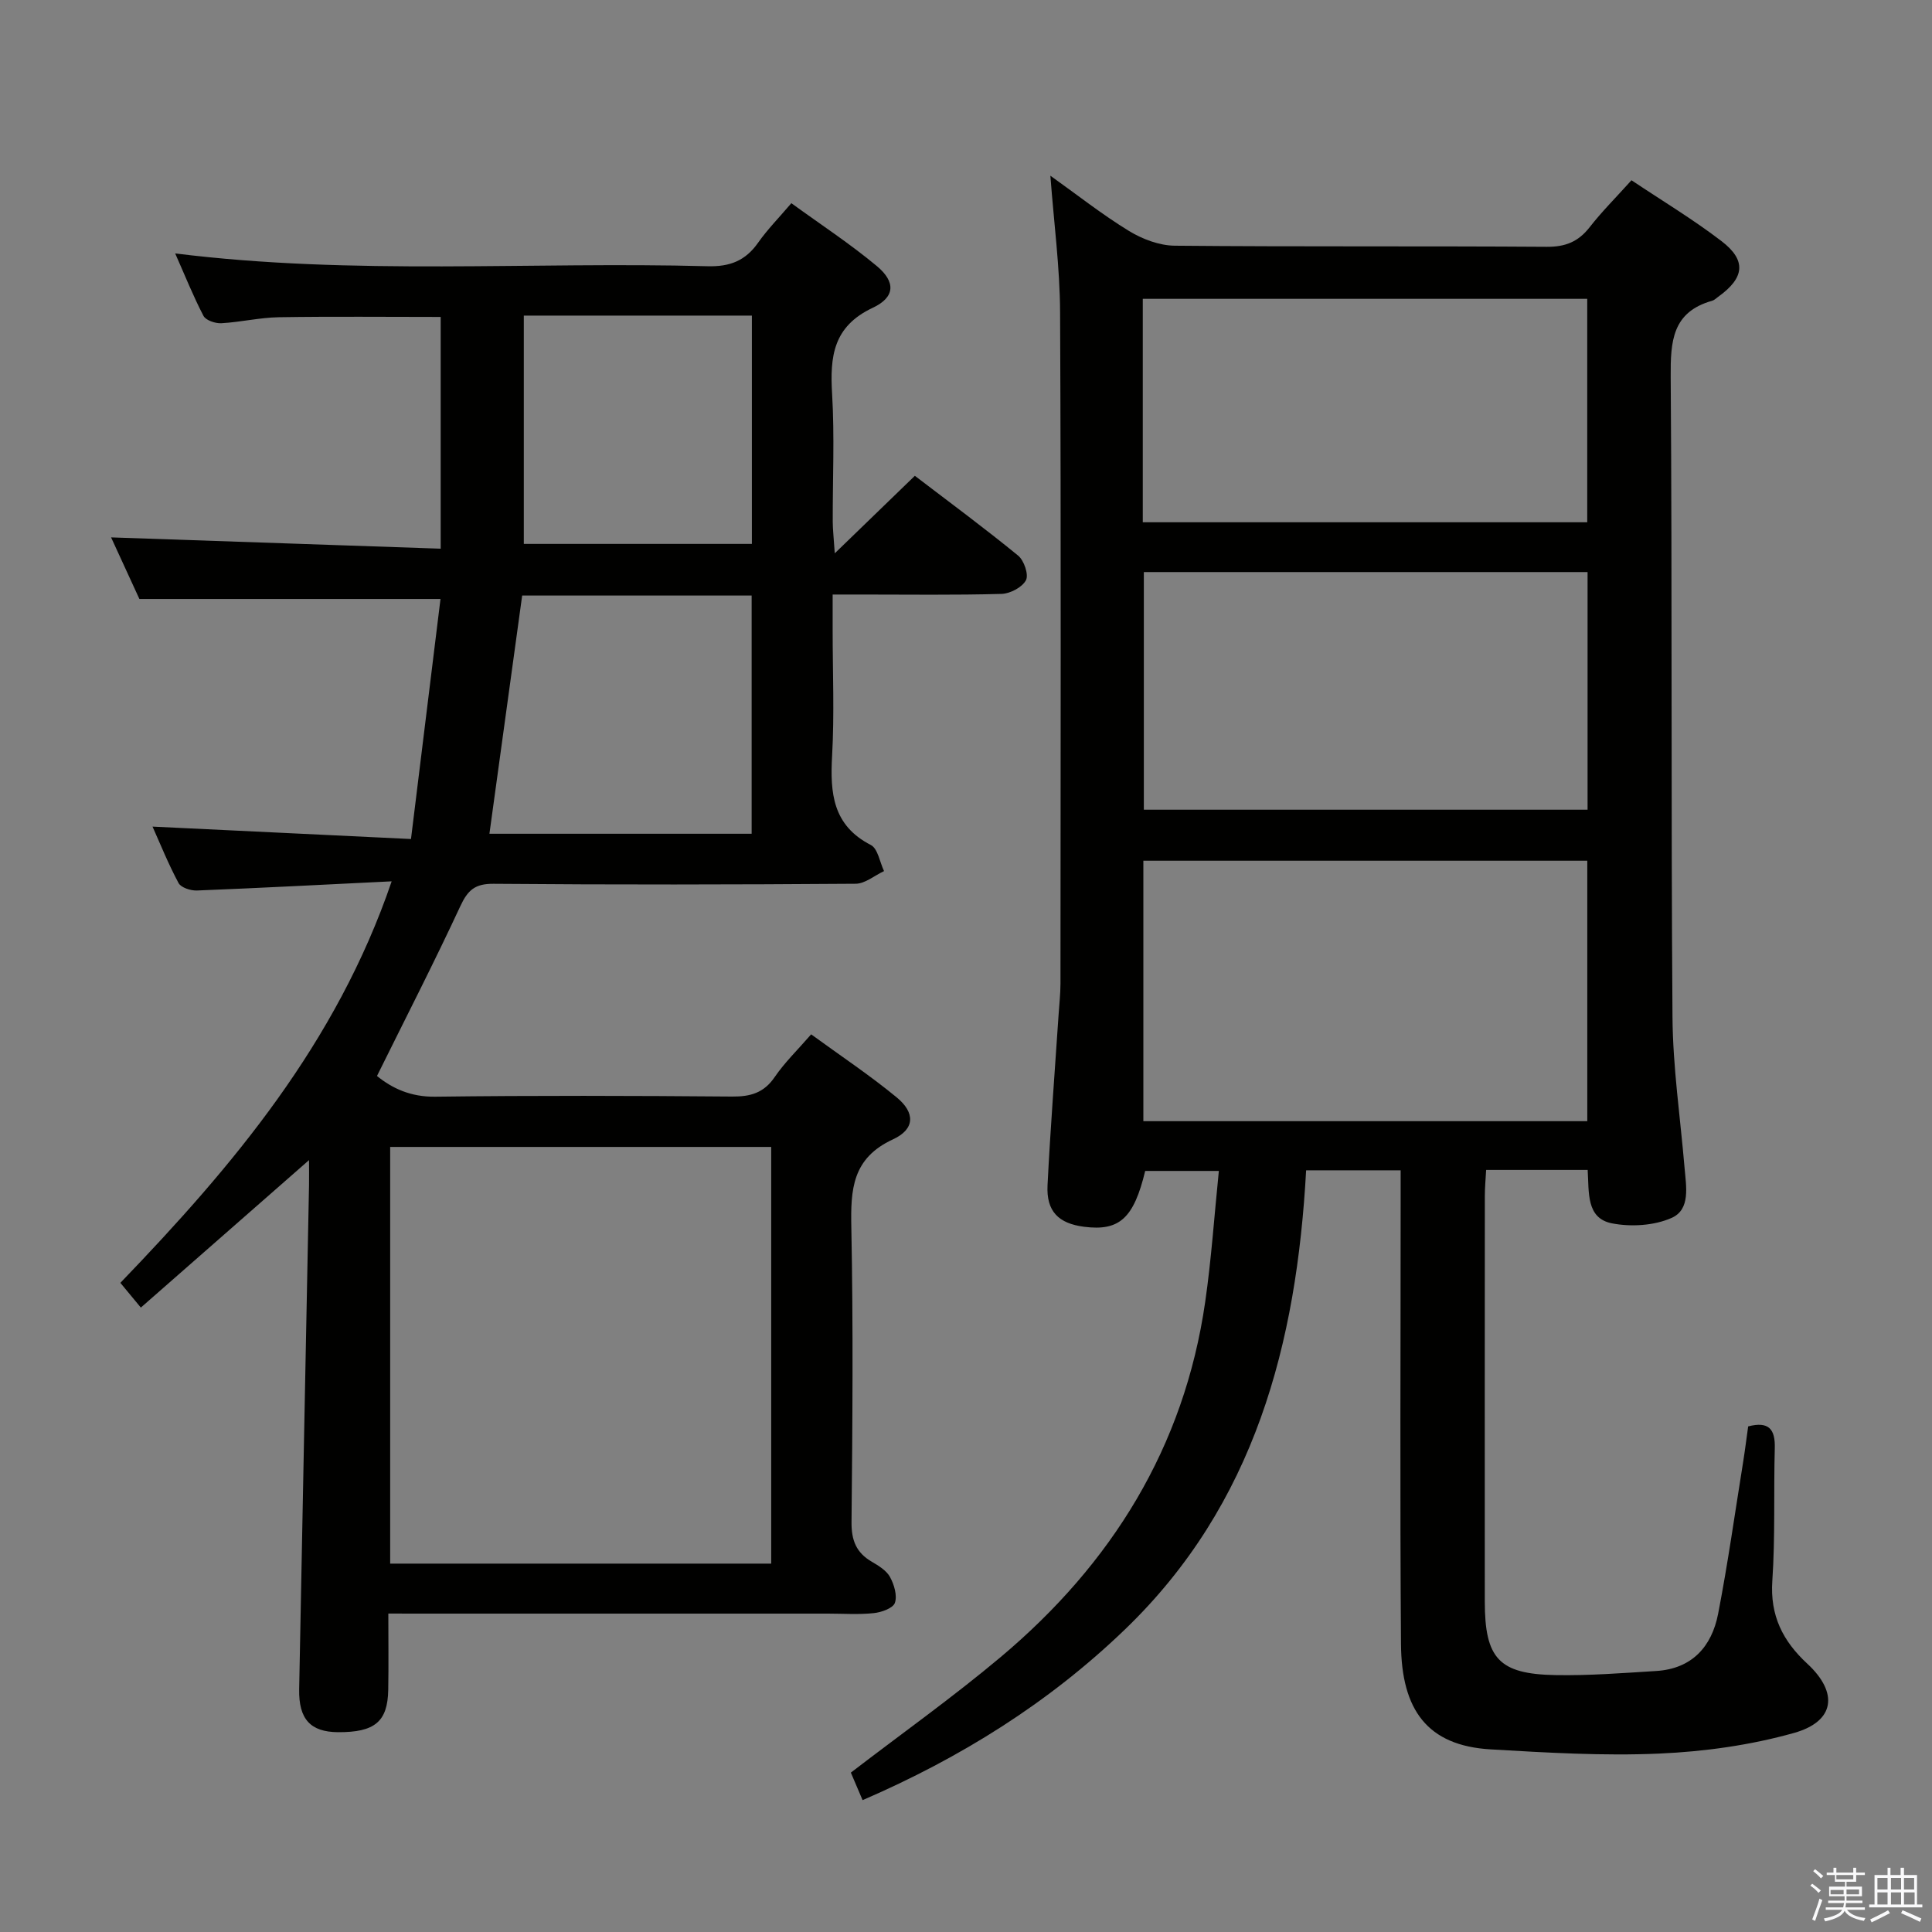 <svg enable-background="new 0 0 400 400" viewBox="0 0 400 400" xmlns="http://www.w3.org/2000/svg"><rect x="0" y="0" width="400" height="400" fill="#808080" stroke="none"/><path d="m374.8 390.4.4-.4c.7.5 1.3 1 1.8 1.4l-.5.5c-.5-.6-1.1-1.1-1.7-1.5zm1 7.3-.6-.3c.5-1.4 1.1-2.8 1.5-4.3.2.1.4.2.6.3-.5 1.3-1 2.8-1.5 4.3zm-.4-10.3.4-.4c.4.3 1 .8 1.7 1.4l-.5.5c-.4-.5-1-1-1.6-1.5zm2.5.3h1.7v-1h.6v1h3.5v-1h.6v1h1.8v.5h-1.8v1.4h-2v1h3.2v2h-3.2v.9h3.3v.5h-3.4c0 .3-.1.6-.1.9h4v.5h-3.7c.7.9 1.9 1.5 3.8 1.7-.1.2-.2.4-.3.6-2.1-.4-3.5-1.1-4-2.1-.4 1-1.8 1.7-4 2.2-.1-.2-.2-.4-.3-.6 2.1-.4 3.4-1 3.8-1.8h-3.4v-.5h3.6c.1-.3.1-.6.2-.9h-3.3v-.5h3.4c0-.3 0-.6 0-.9h-3.2v-2h3.3v-1h-2.1v-1.4h-1.7v-.5zm1.1 3.5v1h2.7c0-.3 0-.4 0-.4 0-.1 0-.2 0-.2 0-.1 0-.2 0-.3h-2.7zm1.2-3v.9h3.5v-.9zm4.7 3h-2.6v.6.4h2.6z" fill="#fafafb"/><path d="m393.6 386.7h.6v1.5h2.7v6.1h1.1v.6h-11v-.6h1.1v-6.1h2.7v-1.5h.6v1.5h2.1v-1.5zm-2.7 8.8.4.6c-1.2.6-2.5 1.3-3.8 1.9-.1-.2-.2-.4-.3-.6 1.2-.6 2.5-1.2 3.7-1.9zm-2.2-6.7v2.4h2.1v-2.4zm0 3v2.5h2.1v-2.5zm2.8-3v2.4h2.1v-2.4zm0 3v2.5h2.1v-2.5zm6 6.1c-1.4-.7-2.7-1.3-3.9-1.8l.3-.6c1.5.6 2.7 1.2 3.9 1.7zm-1.2-9.1h-2.1v2.4h2.1zm-2.1 3v2.5h2.2v-2.5z" fill="#fafafb"/><g fill="#010100"><path d="m328.71 242.22c-7.18 0-13.81 0-21.02 0-.1 1.85-.27 3.61-.27 5.37-.02 28-.02 56-.01 83.99.01 11.78 2.91 15.01 14.59 15.23 6.96.13 13.94-.42 20.91-.85 7.4-.46 11.49-5.05 12.81-11.84 2.02-10.42 3.49-20.95 5.18-31.44.39-2.44.69-4.89 1.04-7.36 4.26-1.1 5.62.56 5.51 4.5-.25 9.16.11 18.35-.51 27.47-.49 7.2 2.16 12.46 7.24 17.16 6.5 6.02 5.74 11.95-2.76 14.34-9 2.53-18.53 3.86-27.9 4.27-11.6.51-23.27-.19-34.89-.87-13.14-.76-18.47-8.19-18.57-21.81-.23-30.83-.07-61.66-.07-92.49 0-1.79 0-3.58 0-5.59-6.62 0-12.7 0-19.57 0-1.97 35.88-10.59 69.14-37.51 95.06-15.78 15.19-33.98 26.55-54.32 35.34-.97-2.27-1.79-4.2-2.43-5.7 10.53-8.08 21.12-15.61 31.03-23.93 22.97-19.3 37.99-43.43 42.33-73.5 1.28-8.85 1.88-17.81 2.83-27.14-5.49 0-10.37 0-15.25 0-2.36 9.8-5.33 12.5-12.65 11.56-5.31-.68-7.84-3.21-7.57-8.59.59-11.78 1.51-23.55 2.29-35.32.14-2.15.39-4.31.39-6.46.02-46.33.13-92.66-.08-138.99-.04-9.23-1.28-18.46-2.01-28.25 5.49 3.91 10.67 8.01 16.26 11.43 2.78 1.7 6.3 3.03 9.5 3.06 25.66.24 51.33.05 76.99.23 3.88.03 6.56-1.05 8.91-4.07 2.54-3.26 5.5-6.2 8.65-9.71 6.34 4.24 12.75 8.09 18.65 12.61 5.22 4 4.76 7.61-.7 11.52-.41.29-.79.69-1.25.82-8.28 2.33-8.63 8.41-8.58 15.73.32 44.16.05 88.32.37 132.48.07 10.44 1.62 20.87 2.5 31.3.32 3.83 1.28 8.61-2.67 10.37-3.62 1.61-8.41 1.9-12.36 1.13-5.37-1.05-4.73-6.39-5.03-11.06zm-91.99-10.09h91.91c0-18.22 0-35.98 0-53.93-30.74 0-61.17 0-91.91 0zm91.97-113.69c-30.76 0-61.15 0-91.87 0v49.2h91.87c0-16.39 0-32.49 0-49.2zm-92.09-10.31h92.02c0-15.71 0-30.95 0-46.26-30.84 0-61.36 0-92.02 0z"/><path d="m80.4 334.07c0 5.56.07 10.68-.02 15.8-.12 6.6-2.8 8.8-10.4 8.76-5.69-.04-8.16-2.68-8.04-8.91.66-34.78 1.36-69.55 2.04-104.33.03-1.75 0-3.51 0-5.2-11.7 10.26-23.14 20.29-34.82 30.53-1.74-2.1-2.87-3.46-4.24-5.12 23.27-24.18 44.71-49.54 56.17-83.13-14.12.69-27.22 1.38-40.32 1.9-1.28.05-3.29-.59-3.8-1.54-2.11-3.93-3.78-8.09-5.39-11.69 17.47.84 34.92 1.67 53.51 2.57 2.13-17.29 4.14-33.63 6.11-49.7-21.02 0-41.08 0-62.34 0-1.67-3.62-3.9-8.48-5.86-12.75 22.59.77 45.11 1.55 68.24 2.34 0-16.59 0-32.28 0-47.98-11.34 0-22.44-.12-33.53.06-3.96.07-7.91 1.02-11.88 1.24-1.24.07-3.21-.59-3.7-1.52-2.13-4.08-3.84-8.38-5.86-12.93 36.99 4.61 73.64 1.66 110.2 2.65 4.66.13 7.87-1.14 10.5-4.89 1.9-2.7 4.25-5.09 6.87-8.16 6.01 4.37 12.12 8.37 17.69 13.01 3.9 3.25 3.87 6.43-.83 8.64-8.25 3.88-8.88 10.13-8.42 17.87.52 8.8.1 17.66.13 26.49.01 1.58.2 3.16.42 6.48 6.16-5.97 11.22-10.86 16.58-16.05 7.26 5.54 14.46 10.86 21.38 16.52 1.23 1 2.23 3.96 1.62 5.1-.78 1.47-3.27 2.78-5.06 2.83-9.66.27-19.32.13-28.99.13-1.79 0-3.57 0-5.97 0v7.37c0 8.66.37 17.35-.11 25.99-.43 7.72.09 14.42 8.02 18.5 1.45.75 1.85 3.55 2.73 5.4-1.96.91-3.92 2.61-5.88 2.62-24.99.18-49.99.22-74.98.01-3.83-.03-5.32 1.31-6.86 4.62-5.45 11.73-11.36 23.24-17.26 35.17 3.16 2.57 6.97 4.35 12.04 4.29 20.49-.26 40.99-.2 61.48-.03 3.82.03 6.59-.76 8.83-4.05 2.04-2.99 4.7-5.56 7.54-8.83 6.03 4.4 12.11 8.44 17.72 13.06 3.83 3.16 3.81 6.56-.78 8.68-8.46 3.91-8.78 10.38-8.62 18.24.4 20.32.24 40.65.04 60.98-.04 3.78.96 6.34 4.18 8.22 1.42.83 3.04 1.82 3.78 3.16.86 1.57 1.54 3.84 1.02 5.36-.38 1.11-2.79 1.97-4.38 2.13-3.13.33-6.32.1-9.49.1-28.33 0-56.65 0-84.98 0-1.78-.01-3.58-.01-6.03-.01zm79.27-10.34c0-28.83 0-57.4 0-86.27-26.35 0-52.43 0-78.89 0v86.27zm-51.56-200.43c-2.31 16.77-4.55 33.1-6.78 49.32h54.29c0-16.62 0-32.86 0-49.32-16.07 0-31.83 0-47.51 0zm.34-57.96v47.27h47.22c0-15.88 0-31.44 0-47.27-15.82 0-31.36 0-47.22 0z"/></g></svg>